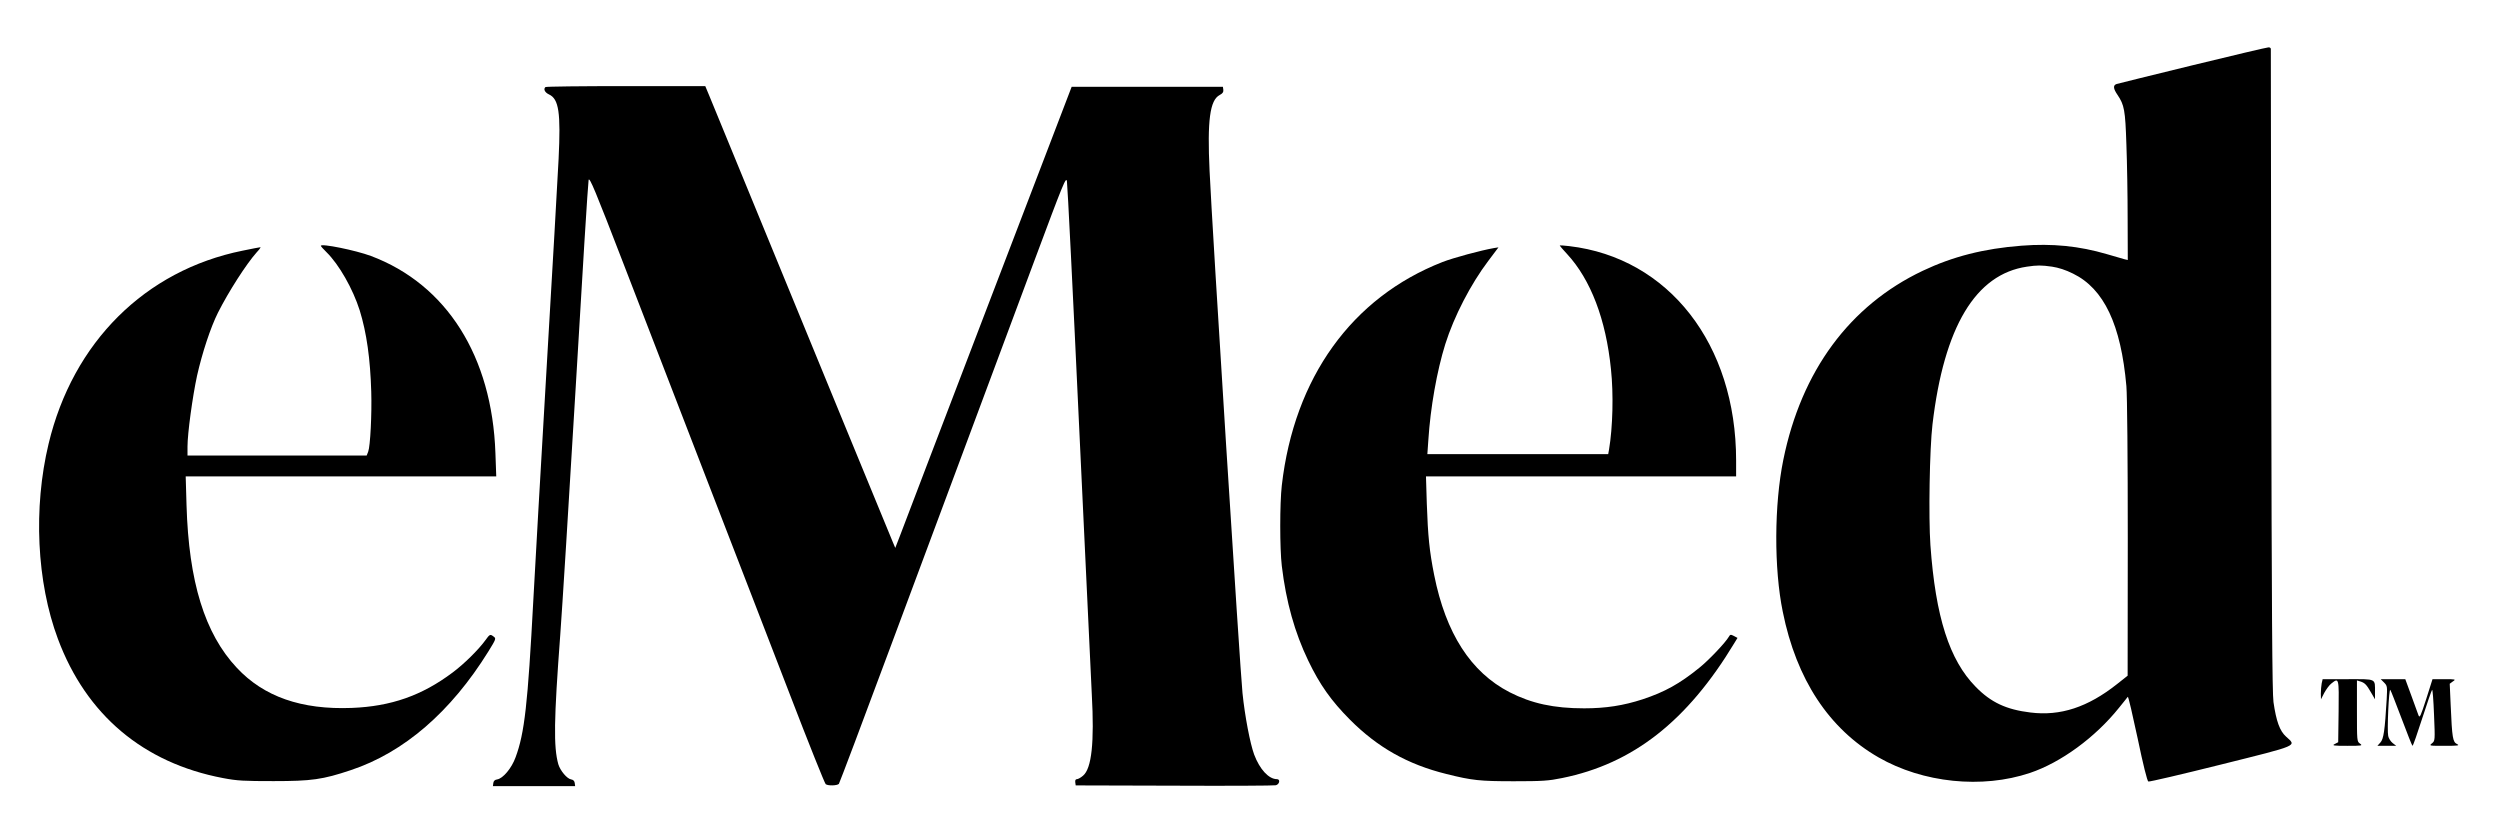 <?xml version="1.0" standalone="no"?>
<!DOCTYPE svg PUBLIC "-//W3C//DTD SVG 20010904//EN"
 "http://www.w3.org/TR/2001/REC-SVG-20010904/DTD/svg10.dtd">
<svg version="1.0" xmlns="http://www.w3.org/2000/svg"
 width="1800pt" height="600pt" viewBox="0 0 1800 600"
 preserveAspectRatio="xMidYMid meet">
<g transform="translate(0,600) scale(0.1,-0.1)"
fill="#000000" stroke="none">
<path d="M15786 5530 c-291 -71 -537 -132 -547 -135 -26 -9 -24 -33 7 -78 49
-73 56 -108 64 -357 5 -129 9 -369 9 -534 l1 -298 -22 5 c-13 3 -70 20 -128
37 -201 59 -392 78 -615 61 -272 -21 -495 -78 -712 -181 -526 -250 -873 -721
-1003 -1360 -66 -323 -68 -784 -4 -1095 98 -487 333 -843 689 -1048 320 -184
746 -228 1091 -112 223 75 470 256 640 468 32 40 61 75 64 80 4 4 35 -131 71
-299 39 -188 69 -308 77 -311 7 -3 242 52 522 122 569 142 546 132 470 201
-46 41 -71 111 -91 249 -9 59 -13 689 -16 2385 -2 1268 -3 2311 -3 2318 0 6
-8 12 -17 11 -10 0 -256 -58 -547 -129z m-1011 -1450 c46 -7 97 -23 151 -50
223 -109 345 -368 384 -810 6 -68 10 -522 10 -1100 l-1 -985 -77 -61 c-210
-166 -407 -231 -623 -204 -173 21 -284 72 -394 185 -189 192 -289 502 -326
1020 -14 201 -6 693 15 870 83 702 310 1081 680 1135 74 11 103 11 181 0z"/>
<path d="M3927 5373 c-16 -15 -4 -39 26 -53 71 -33 85 -131 69 -463 -6 -133
-46 -816 -87 -1517 -41 -701 -84 -1448 -95 -1660 -40 -750 -63 -959 -128
-1133 -28 -78 -91 -153 -133 -159 -16 -2 -25 -11 -27 -25 l-3 -23 296 0 296 0
-3 23 c-2 14 -11 23 -25 25 -30 4 -79 63 -93 109 -35 125 -32 318 14 933 13
173 63 974 111 1780 47 806 89 1478 93 1494 6 25 47 -73 254 -610 136 -351
405 -1048 598 -1549 194 -500 462 -1196 597 -1545 134 -349 251 -640 258 -646
17 -13 82 -11 95 2 4 5 175 457 378 1004 204 547 468 1256 587 1575 119 319
318 854 443 1189 211 566 228 607 234 570 4 -21 44 -817 88 -1769 45 -952 86
-1818 91 -1925 19 -346 -1 -533 -63 -585 -16 -14 -36 -25 -44 -25 -10 0 -14
-8 -12 -23 l3 -22 708 -2 c390 -2 720 0 733 3 27 7 34 44 8 44 -59 0 -124 71
-164 177 -29 79 -67 276 -84 443 -17 161 -219 3357 -237 3760 -17 363 2 509
73 546 21 11 28 21 26 37 l-3 22 -545 0 -544 0 -603 -1575 c-331 -866 -617
-1613 -634 -1660 l-33 -85 -17 40 c-16 37 -557 1353 -1069 2600 -122 297 -235
573 -252 613 l-30 72 -572 0 c-315 0 -576 -3 -579 -7z"/>
<path d="M2310 4230 c0 -3 18 -24 40 -45 91 -89 191 -265 240 -420 50 -162 76
-348 83 -585 5 -161 -7 -394 -22 -432 l-11 -28 -645 0 -645 0 0 65 c0 94 36
358 69 511 37 164 97 346 150 452 77 153 205 352 279 435 19 20 31 37 27 37
-4 0 -62 -11 -129 -25 -701 -142 -1221 -659 -1396 -1390 -111 -462 -86 -996
67 -1405 204 -547 615 -893 1188 -1002 104 -20 152 -22 365 -22 273 0 353 11
556 79 382 127 720 419 990 854 55 89 57 94 39 107 -26 20 -28 19 -62 -28 -48
-66 -152 -169 -234 -230 -221 -166 -444 -244 -726 -255 -363 -14 -634 81 -828
289 -231 246 -346 620 -362 1171 l-6 207 1118 0 1118 0 -6 168 c-24 696 -351
1214 -896 1419 -110 41 -361 92 -361 73z"/>
<path d="M11230 4232 c0 -2 24 -30 53 -61 170 -184 280 -471 316 -830 19 -179
13 -417 -14 -578 l-6 -33 -651 0 -651 0 7 100 c15 236 62 500 122 692 63 200
183 432 310 600 l73 97 -32 -5 c-92 -16 -293 -70 -372 -101 -651 -255 -1067
-832 -1156 -1608 -15 -131 -15 -454 0 -580 31 -259 93 -479 190 -681 84 -175
166 -290 300 -425 199 -200 416 -323 696 -392 184 -46 239 -52 485 -52 205 0
250 3 347 23 510 103 901 409 1241 973 l22 36 -26 14 c-23 12 -27 11 -36 -5
-24 -42 -144 -169 -214 -225 -141 -114 -247 -173 -407 -226 -138 -45 -265 -65
-421 -65 -218 0 -379 35 -537 116 -279 144 -459 423 -543 844 -34 171 -45 281
-53 513 l-6 197 1116 0 1117 0 0 115 c0 836 -485 1459 -1202 1543 -38 5 -68 6
-68 4z"/>
<path d="M16716 1079 c-3 -17 -6 -50 -6 -73 l1 -41 24 47 c14 25 36 56 51 67
54 43 55 41 52 -201 l-3 -222 -25 -13 c-22 -11 -9 -13 90 -13 106 0 113 1 92
16 -22 15 -22 19 -22 235 l0 220 23 -7 c33 -10 46 -23 78 -79 l29 -50 0 50 c0
102 13 95 -195 95 l-182 0 -7 -31z"/>
<path d="M17165 1086 c24 -24 24 -29 19 -123 -13 -222 -22 -284 -45 -309 l-22
-24 68 0 68 0 -26 20 c-14 11 -29 34 -32 51 -9 39 5 343 15 332 4 -4 40 -97
81 -205 41 -109 76 -198 79 -198 4 0 35 89 70 198 35 108 67 201 71 205 4 5
10 -76 14 -179 8 -187 7 -188 -15 -206 -22 -18 -20 -18 91 -18 99 0 111 2 89
13 -30 15 -35 44 -45 277 l-7 157 23 17 c23 15 20 16 -62 16 l-85 0 -45 -142
c-41 -126 -47 -140 -56 -118 -5 14 -29 78 -52 143 l-43 117 -89 0 -88 0 24
-24z"/>
</g>
</svg>
